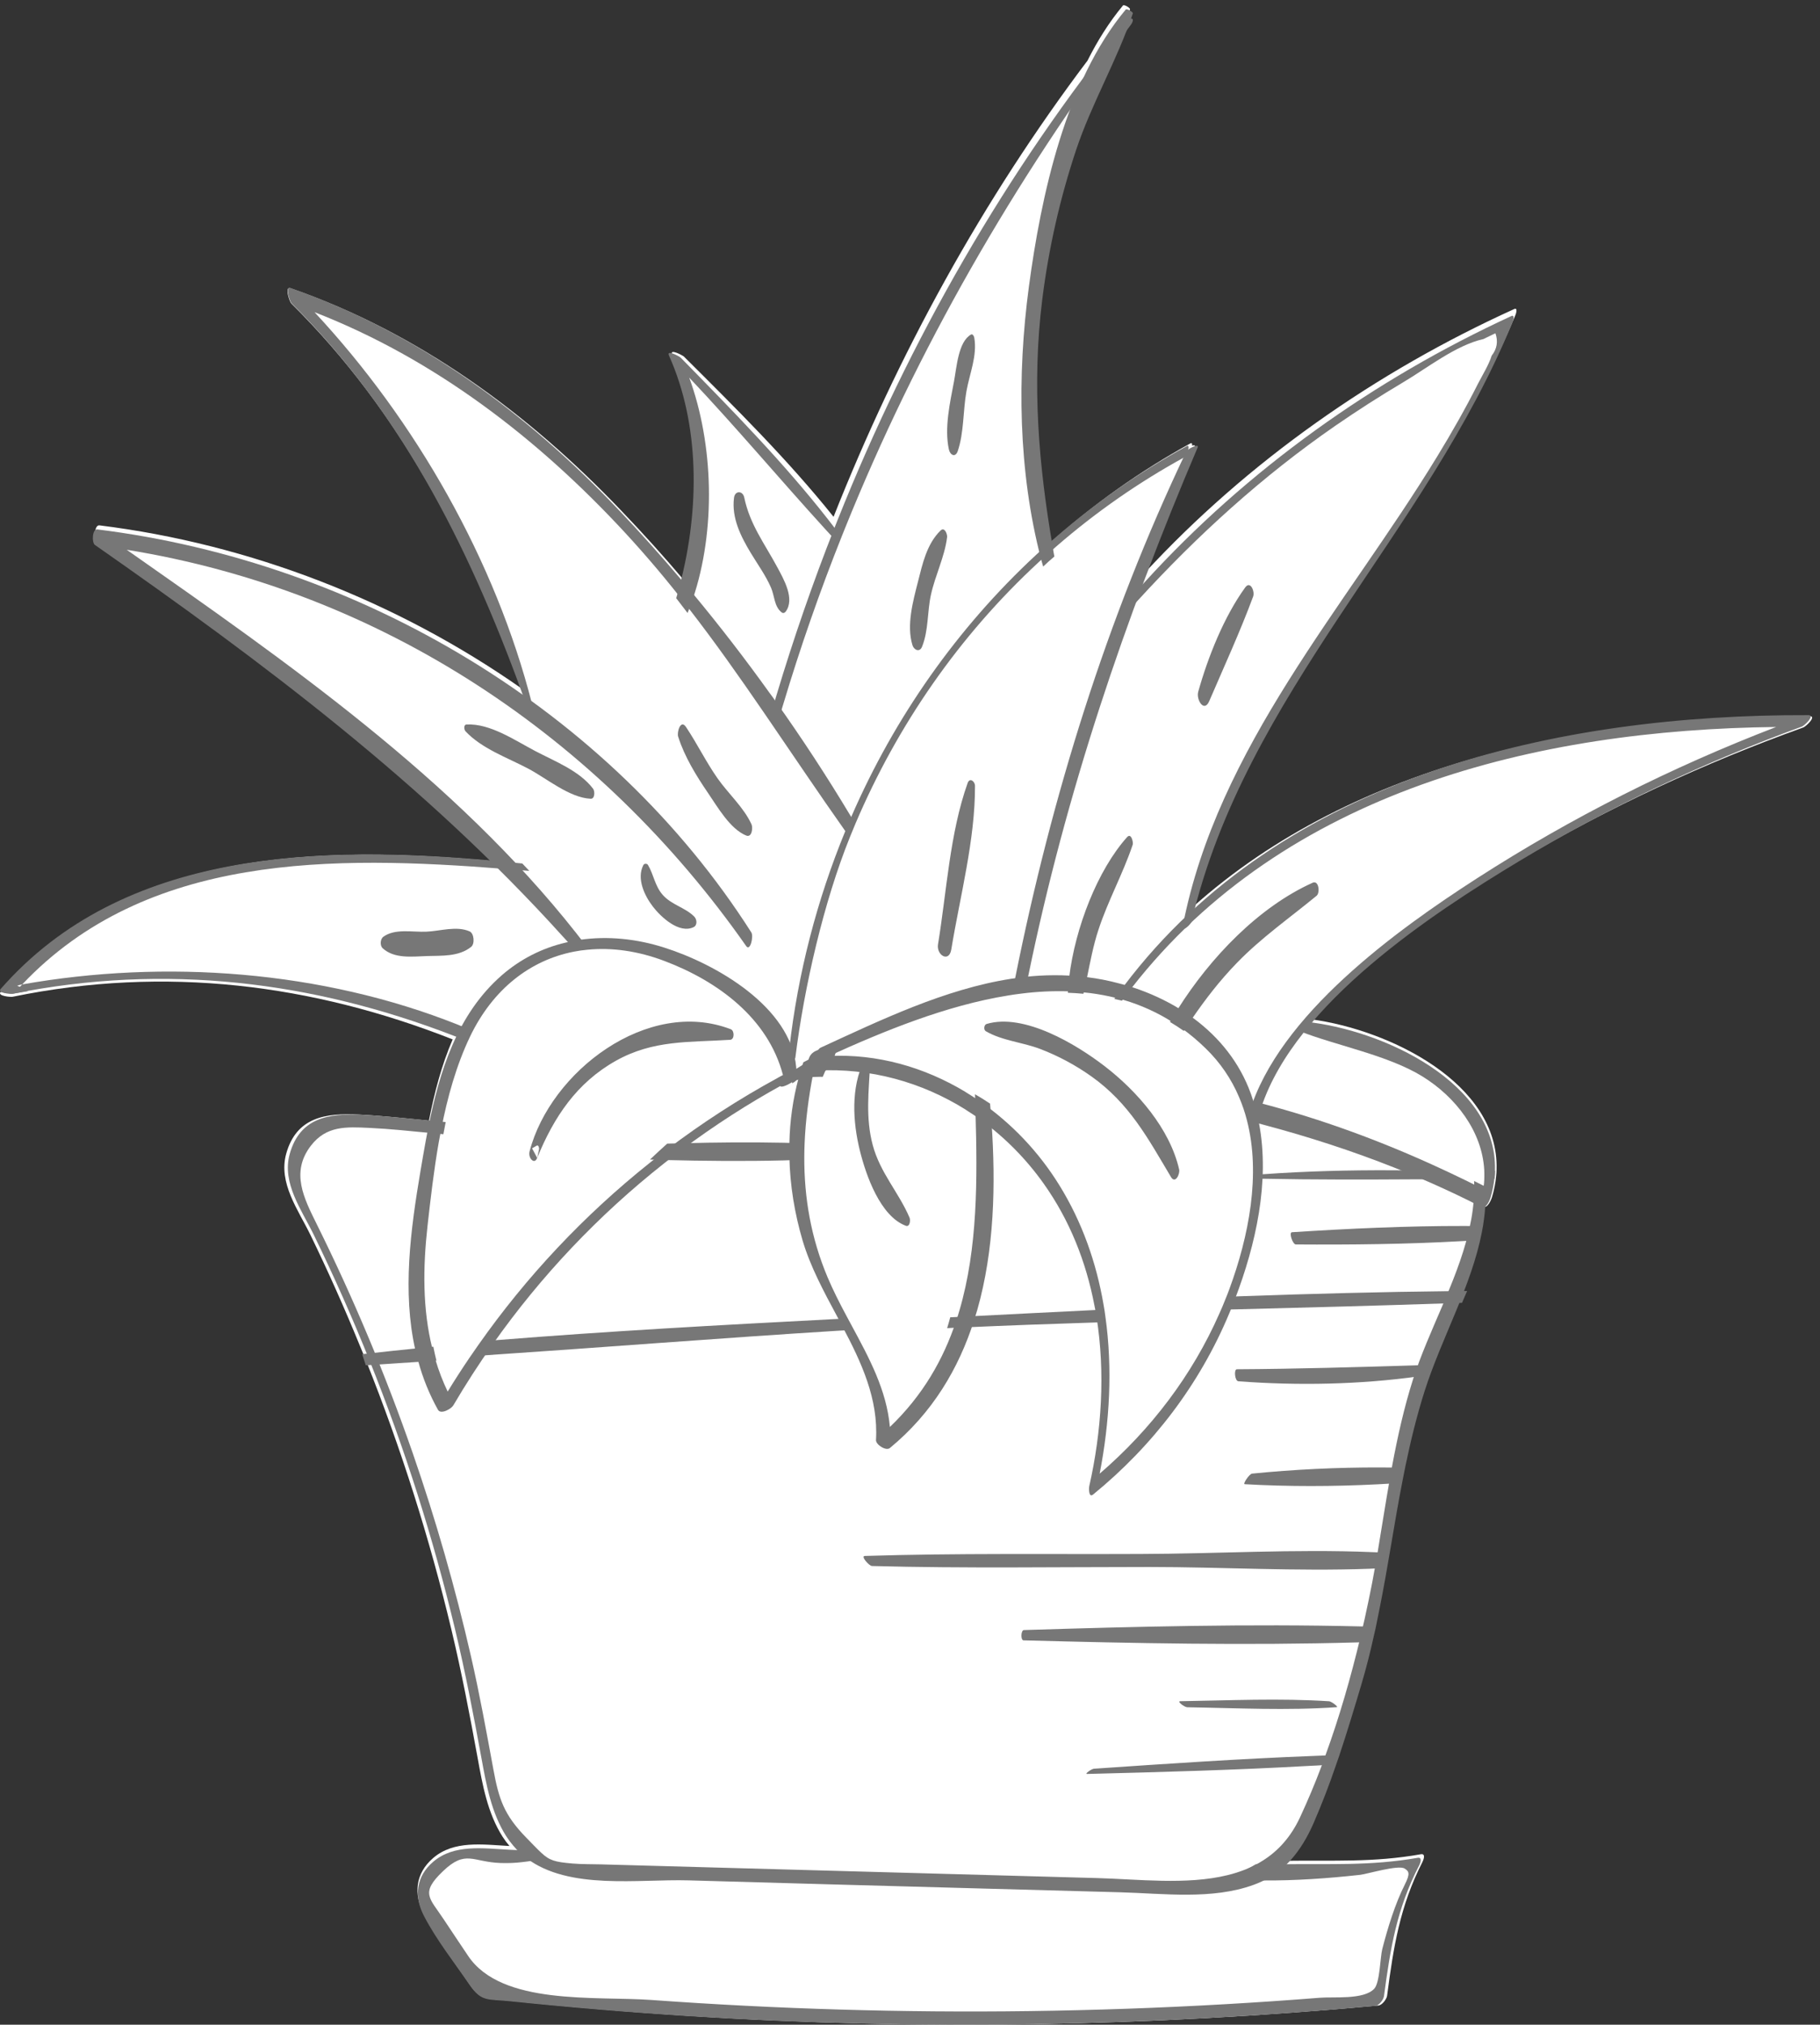 <svg width="196" height="218" viewBox="0 0 196 218" fill="none" xmlns="http://www.w3.org/2000/svg">
<rect x="0" y="0" width="196" height="218" fill="#333333" stroke="none"/>
<path fill-rule="evenodd" clip-rule="evenodd" d="M194.892 77.109C171.476 77.023 145.996 81.909 128.425 97.685C134.314 73.49 153.853 56.507 163.213 33.888C163.265 33.768 163.472 33.087 163.066 33.276C148.155 40.04 134.356 49.682 123.227 61.736C123.218 61.746 123.218 61.746 123.218 61.754C124.937 57.172 126.754 52.627 128.667 48.123C128.744 47.933 128.597 47.907 128.373 47.976C128.408 47.778 128.356 47.657 128.192 47.743C122.806 50.705 117.775 54.27 113.194 58.368C111.674 49.493 110.94 40.798 112.063 31.699C112.738 26.253 113.941 20.885 115.655 15.672C117.321 10.632 120.032 6.013 121.69 1.007C121.742 0.852 121.043 0.456 120.939 0.585C119.471 2.351 118.202 4.359 117.114 6.53C105.829 21.489 96.694 38.137 89.769 55.645C84.865 49.518 79.192 43.9 73.657 38.395C73.527 38.265 72.069 37.491 72.388 38.179C75.764 45.52 75.712 54.464 73.597 62.4C71.437 59.853 69.199 57.374 66.887 54.964C56.89 44.495 45.06 35.81 31.289 31.036C30.607 30.795 31.186 32.501 31.376 32.682C43.247 44.426 50.483 58.738 56.18 74.136C42.728 64.71 26.91 58.575 10.712 56.566C10.151 56.498 10.099 58.014 10.452 58.256C25.65 68.923 40.295 79.814 53.376 92.739C34.476 90.973 13.244 91.412 0.059 106.81C-0.304 107.241 1.147 107.362 1.329 107.327C17.829 103.932 33.664 105.974 48.749 111.911C47.548 114.686 46.779 117.667 46.192 120.657C43.672 120.407 41.15 120.132 38.612 120.002C35.045 119.83 31.92 120.287 30.823 124.216C29.943 127.361 32.136 130.299 33.431 132.962C35.324 136.862 37.092 140.822 38.732 144.835L39.138 145.818C39.242 146.06 39.345 146.31 39.44 146.558C43.195 155.953 46.26 165.609 48.61 175.45C49.707 180.026 50.587 184.627 51.433 189.254C51.96 192.159 52.504 195.217 54.119 197.75C54.352 198.112 54.602 198.448 54.869 198.758C51.969 198.603 48.878 198.129 46.641 200.059C44.716 201.714 44.535 203.945 45.631 206.065C46.978 208.693 48.886 211.15 50.535 213.595C51.839 215.525 52.495 215.164 54.948 215.423C61.432 216.104 67.934 216.655 74.444 217.068C99.104 218.637 123.841 218.198 148.449 215.931C148.855 215.889 149.347 215.224 149.382 214.862C150.072 209.58 150.763 205.229 153.189 200.472C153.31 200.232 153.561 199.551 153.017 199.646C147.853 200.56 143.587 200.275 138.467 200.352C139.504 199.206 140.316 197.836 140.98 196.302C141.864 194.266 142.662 192.193 143.372 190.09C143.502 189.736 143.622 189.383 143.752 189.021C144.598 186.479 145.367 183.894 146.126 181.361C146.609 179.694 147.041 178.014 147.422 176.321C147.568 175.683 147.707 175.037 147.836 174.399C148.242 172.417 148.604 170.418 148.95 168.419L149.183 167.075C149.632 164.447 150.063 161.82 150.582 159.2C150.668 158.751 150.754 158.303 150.858 157.855C151.411 155.142 152.067 152.444 152.904 149.798C153.906 146.653 155.314 143.568 156.565 140.475H156.574L156.686 140.182L157.109 139.114L157.118 139.105C157.938 136.977 158.655 134.84 159.078 132.66C159.164 132.186 159.242 131.712 159.302 131.23C159.362 130.756 159.415 130.273 159.441 129.79C159.527 129.825 159.621 129.877 159.708 129.92C160.183 130.161 160.598 129.17 160.684 128.877C160.908 128.11 161.055 127.369 161.124 126.646C161.15 126.396 161.167 126.146 161.167 125.905C161.444 116.659 149.675 110.885 141.205 109.749C147.405 102.639 156.798 96.669 163.594 92.645C173.307 86.897 183.582 82.141 194.203 78.324C194.479 78.229 195.67 77.109 194.893 77.109" fill="white"/>
<path fill-rule="evenodd" clip-rule="evenodd" d="M121.771 2.689C109.136 19.585 98.744 37.678 91.016 56.839C90.903 57.115 90.789 57.391 90.684 57.667C88.302 63.63 86.187 69.695 84.344 75.846C84.118 76.561 83.908 77.276 83.707 78C83.472 77.655 83.236 77.32 83 76.983C83.2 76.277 83.41 75.57 83.62 74.863C85.448 68.764 87.534 62.745 89.872 56.823C89.995 56.503 90.117 56.193 90.248 55.875C97.94 36.627 108.35 18.43 121.343 2.362C121.876 1.707 122.269 2.017 121.771 2.689Z" fill="#777777"/>
<path fill-rule="evenodd" clip-rule="evenodd" d="M112.244 32.245C111.107 41.375 111.851 50.098 113.39 59.003C113.434 59.314 113.486 59.617 113.547 59.919C113.137 60.265 112.734 60.629 112.34 61C112.262 60.723 112.183 60.447 112.104 60.161C109.646 50.738 109.524 40.432 110.801 30.887C112.104 21.135 114.755 8.763 121.236 1.026C121.341 0.896 122.05 1.294 121.997 1.449C120.317 6.472 117.571 11.106 115.883 16.164C114.144 21.391 112.925 26.777 112.244 32.244" fill="#777777"/>
<path fill-rule="evenodd" clip-rule="evenodd" d="M127.993 48.26C127.959 48.585 127.735 49.124 127.537 49.236C127.238 49.396 126.942 49.562 126.649 49.732C121.767 52.492 117.194 55.765 113.007 59.495C112.602 59.838 112.207 60.198 111.819 60.565C103.318 68.428 96.678 78.011 92.147 88.631C91.941 89.119 91.734 89.615 91.536 90.112C88.719 97.083 86.601 106.256 85.653 113.886C85.61 114.263 84.921 113.646 85.007 112.884C85.926 104.822 87.961 96.928 91.054 89.427C91.26 88.913 91.476 88.399 91.699 87.894C96.324 77.266 103.059 67.64 111.586 59.735C111.999 59.35 112.421 58.965 112.852 58.588C117.423 54.514 122.442 50.971 127.812 48.028C127.976 47.942 128.019 48.062 127.993 48.259" fill="#777777"/>
<path fill-rule="evenodd" clip-rule="evenodd" d="M128.977 48.183C121.095 66.691 114.771 85.44 110.747 105.028C110.627 105.62 110.505 106.211 110.393 106.803C109.934 106.854 109.467 106.923 109 107C109.112 106.4 109.225 105.808 109.346 105.217C113.248 85.757 119.192 66.571 127.74 48.637C127.904 48.303 129.185 47.694 128.977 48.183Z" fill="#777777"/>
<path fill-rule="evenodd" clip-rule="evenodd" d="M120.685 65.625C121.523 64.629 122.382 63.651 123.261 62.692C134.295 50.554 147.974 40.844 162.756 34.033C163.159 33.843 162.953 34.528 162.902 34.649C153.589 57.521 134.098 74.666 128.337 99.186C128.252 99.559 127.216 100.479 127.379 99.689C131.119 80.436 144.883 65.373 154.77 49.157C156.345 46.58 157.834 43.959 159.196 41.261C159.683 40.315 160.316 39.317 160.642 38.294C161.216 37.564 161.352 36.758 161.044 35.881C160.616 36.09 160.18 36.298 159.752 36.506C156.773 37.174 153.692 39.638 151.047 41.2C148.581 42.665 146.166 44.213 143.805 45.842C135.947 51.274 128.962 57.625 122.542 64.644C121.678 65.573 120.83 66.527 120 67.482L120.685 65.625Z" fill="#777777"/>
<path fill-rule="evenodd" clip-rule="evenodd" d="M194.057 78.229C183.499 82.087 173.285 86.895 163.629 92.704C154.136 98.417 139.553 108.024 135.836 119.214C135.707 119.598 134.368 120.39 134.549 119.772C137.725 109.26 150.454 100.106 159.063 94.567C169.233 88.018 180.023 82.601 191.276 78.273C165.449 78.569 138.394 85.17 121.863 106.377H121.854C121.511 106.821 121.167 107.283 120.824 107.744C120.549 107.674 120.274 107.614 120 107.553C120.343 107.083 120.687 106.613 121.039 106.151C138.119 83.533 167.8 76.905 194.743 77C195.516 77 194.323 78.132 194.057 78.228V78.229ZM80.36 101.865C64.564 79.302 40.999 63.611 13.648 59.194C30.938 71.311 48.922 83.821 62.048 100.458C62.323 100.808 62.589 101.158 62.864 101.508C62.374 101.55 61.885 101.618 61.404 101.712C61.121 101.388 60.838 101.064 60.537 100.748C45.712 84.35 28.362 71.346 10.222 58.674C9.87 58.434 9.922 56.934 10.48 57.002C38.63 60.482 65.628 76.411 80.909 100.39C81.184 100.817 80.789 102.48 80.359 101.865" fill="#777777"/>
<path fill-rule="evenodd" clip-rule="evenodd" d="M92 88.511C91.794 89.001 91.589 89.501 91.392 90C91.237 89.768 91.075 89.544 90.912 89.312C88.196 85.465 85.582 81.566 82.935 77.702C82.704 77.358 82.472 77.022 82.241 76.687C79.619 72.866 76.955 69.079 74.11 65.421C71.97 62.635 69.706 59.948 67.324 57.366C57.916 47.194 46.795 38.64 33.874 33.614C44.764 45.301 53.35 60.344 57.291 75.774C57.454 76.42 57.051 76.928 56.768 76.11C50.993 59.957 43.702 44.913 31.407 32.667C31.218 32.487 30.644 30.782 31.321 31.023C44.987 35.791 56.725 44.466 66.647 54.923C68.917 57.306 71.137 59.784 73.305 62.349C73.767 62.883 74.221 63.425 74.667 63.967C77.518 67.404 80.247 70.94 82.849 74.569C83.098 74.897 83.329 75.224 83.56 75.551C86.381 79.52 89.048 83.596 91.554 87.771C91.709 88.021 91.863 88.261 92 88.511Z" fill="#777777"/>
<path fill-rule="evenodd" clip-rule="evenodd" d="M90 56.998C89.889 57.278 89.778 57.558 89.675 57.838C89.402 57.558 89.145 57.269 88.88 56.981C83.95 51.574 79.258 45.976 74.224 40.657C76.848 47.813 77.121 57.094 74.6 64.522C74.43 65.02 74.25 65.519 74.045 66C73.643 65.466 73.233 64.933 72.823 64.408C72.977 63.9 73.113 63.393 73.242 62.877C75.335 54.82 75.387 45.74 72.045 38.287C71.729 37.587 73.173 38.374 73.301 38.505C78.779 44.095 84.394 49.799 89.248 56.018C89.504 56.342 89.752 56.666 90 56.998ZM56.248 92.971C55.318 92.876 54.386 92.786 53.455 92.701C34.53 90.968 13.26 91.399 0.058 106.499C-0.305 106.922 1.148 107.04 1.329 107.006C17.851 103.676 33.708 105.68 48.812 111.501C49.236 111.662 49.66 111.823 50.083 112L50.593 110.86C50.178 110.682 49.763 110.513 49.348 110.344C34.668 104.488 17.774 103.271 2.392 105.992C2.107 106.288 1.83 106.592 1.554 106.896C1.13 106.727 1.562 106.557 1.138 106.388C1.838 106.245 1.683 106.11 2.392 105.992C15.785 91.84 35.904 92.101 54.337 93.554C55.227 93.622 56.118 93.689 57 93.765L56.248 92.971Z" fill="#777777"/>
<path fill-rule="evenodd" clip-rule="evenodd" d="M84.315 115.749C84.238 115.792 84.16 115.836 84.083 115.87C83.953 115.94 83.841 116.01 83.738 116.061L83.729 116.07C79.568 118.338 75.583 120.916 71.809 123.783C71.181 124.252 70.569 124.729 69.958 125.215C62.91 130.835 56.701 137.431 51.518 144.806C51.191 145.275 50.864 145.743 50.537 146.221C49.734 147.406 48.958 148.609 48.211 149.83C47.685 148.733 47.248 147.595 46.902 146.429C46.773 146.021 46.662 145.605 46.558 145.189C45.498 140.937 45.542 136.469 46.041 131.991C46.368 129.076 46.721 126.005 47.255 122.959C47.333 122.517 47.419 122.083 47.505 121.64C48.185 118.126 49.15 114.682 50.623 111.602C53.086 106.482 57.1 103.385 61.802 102.465C62.286 102.37 62.775 102.3 63.266 102.257C65.893 101.997 68.701 102.387 71.543 103.463C77.313 105.641 82.713 109.633 84.315 115.74V115.749ZM85.779 115.411C85.779 115.289 85.771 115.159 85.753 115.038C85.753 114.994 85.753 114.951 85.745 114.908C85.168 108.391 77.098 103.793 71.551 102.032C68.571 101.077 65.445 100.756 62.448 101.19C61.938 101.262 61.432 101.361 60.932 101.485C58.393 102.072 56.036 103.273 54.068 104.982C49.228 109.19 47.316 115.359 46.101 121.51C46.015 121.944 45.929 122.386 45.851 122.82C45.654 123.896 45.473 124.972 45.291 126.03C44.207 132.442 43.32 139.08 44.723 145.336C44.818 145.735 44.913 146.134 45.033 146.533C45.525 148.364 46.239 150.127 47.161 151.783C47.471 152.346 48.608 151.678 48.814 151.323C50.147 149.054 51.575 146.842 53.094 144.693C58.267 137.361 64.472 130.815 71.517 125.258C72.163 124.74 72.82 124.236 73.489 123.748C76.937 121.171 80.56 118.837 84.332 116.764C84.392 116.729 84.452 116.694 84.522 116.66C84.772 116.521 85.073 116.408 85.374 116.33C85.333 116.431 85.305 116.536 85.288 116.643C85.538 116.53 85.762 116.365 85.771 116.243V116.235C85.779 116.139 85.779 116.053 85.779 115.957C86.115 115.706 86.029 115.507 85.779 115.411ZM132.39 138.803C132.256 139.173 132.112 139.541 131.96 139.904C131.762 140.413 131.55 140.917 131.324 141.414C128.391 148.082 123.937 153.926 118.424 158.67C119.508 153.128 119.826 147.345 119.044 141.769C118.992 141.335 118.923 140.91 118.846 140.485C118.072 135.967 116.549 131.597 114.081 127.608C111.883 124.048 108.976 120.979 105.541 118.59C105.026 118.23 104.499 117.888 103.959 117.566V117.558C99.556 114.904 94.491 113.448 89.279 113.699C95.109 111.045 101.861 108.262 108.551 107.187C109.016 107.109 109.481 107.039 109.936 106.987C111.641 106.766 113.361 106.682 115.079 106.736C115.621 106.753 116.162 106.796 116.696 106.848C117.633 106.935 118.562 107.083 119.482 107.282C119.757 107.342 120.032 107.403 120.308 107.472C122.195 107.956 124.004 108.703 125.683 109.692C126.199 109.996 126.715 110.326 127.213 110.672C128.116 111.323 129.003 112.06 129.853 112.892C131.388 114.38 132.608 116.161 133.44 118.13C133.784 118.937 134.067 119.76 134.282 120.61C135.796 126.455 134.489 133.115 132.39 138.803ZM135.59 120.966C135.436 120.135 135.227 119.315 134.962 118.512C134.813 118.034 134.644 117.562 134.454 117.098C133.121 113.846 130.868 111.271 128.116 109.338C127.603 108.974 127.072 108.635 126.526 108.323C124.892 107.387 123.154 106.644 121.348 106.111H121.34C121.07 106.028 120.797 105.953 120.523 105.886C119.38 105.576 118.216 105.35 117.04 105.21C116.957 105.194 116.874 105.182 116.79 105.175C114.629 104.939 112.448 104.944 110.288 105.192C109.824 105.252 109.36 105.314 108.895 105.383C101.74 106.493 94.835 109.831 88.35 112.814C88.084 112.944 87.92 113.43 87.912 113.803L87.43 113.855C87.31 113.872 87.215 114.011 87.138 114.193V114.202C87.085 114.323 87.05 114.452 87.034 114.583C87.009 114.713 87 114.843 87 114.948V114.965C87.009 115.104 87.034 115.216 87.077 115.277C87.593 115.251 87.955 115.269 87.955 115.269C93.708 114.956 99.264 116.509 104.011 119.483V119.492C104.587 119.85 105.149 120.229 105.696 120.628C108.275 122.522 110.534 124.817 112.387 127.426C115.207 131.389 116.962 135.863 117.857 140.537C117.951 140.962 118.02 141.379 118.089 141.803C119.043 147.821 118.639 154.108 117.306 160.013C117.255 160.222 117.229 161.323 117.728 160.907C124.135 155.677 129.2 149.053 132.39 141.387C132.476 141.187 132.562 140.988 132.64 140.789C132.76 140.485 132.88 140.173 133.001 139.861C135.228 134.042 136.776 127.218 135.59 120.966Z" fill="#777777"/>
<path fill-rule="evenodd" clip-rule="evenodd" d="M105.247 141.03C105.141 141.404 105.027 141.762 104.912 142.129C103.248 147.361 100.413 152.132 95.834 155.907C95.412 156.257 94.311 155.541 94.338 155.047C94.602 150.599 92.762 146.67 90.701 142.785C90.507 142.418 90.314 142.06 90.129 141.694C88.702 139.035 87.267 136.377 86.431 133.556C85.577 130.659 85.075 127.634 85.013 124.6C84.995 124.08 84.995 123.561 85.013 123.041C85.06 120.698 85.388 118.369 85.991 116.105C86.008 116.002 86.035 115.9 86.079 115.798C86.184 115.372 86.316 114.946 86.466 114.528C86.476 114.475 86.494 114.423 86.519 114.375C86.748 114.255 86.986 114.128 87.241 114C87.461 114.12 87.672 114.281 87.751 114.418C87.769 114.452 87.787 114.478 87.778 114.503V114.511C87.787 114.52 87.787 114.528 87.787 114.545C87.752 114.715 87.717 114.895 87.681 115.065V115.091C87.663 115.141 87.655 115.193 87.637 115.244V115.261C87.619 115.363 87.593 115.466 87.575 115.576C87.082 118.099 86.757 120.596 86.651 123.076C86.633 123.569 86.616 124.064 86.616 124.558C86.598 128.929 87.32 133.241 89.126 137.528C89.724 138.942 90.419 140.305 91.141 141.651C91.335 142.018 91.529 142.376 91.723 142.734C93.607 146.227 95.483 149.67 95.834 153.641C99.365 150.266 101.593 146.381 102.975 142.205C103.099 141.847 103.213 141.481 103.319 141.115C105.299 134.383 105.265 126.961 105.053 119.709V119.701L105 117.818C105.552 118.134 106.092 118.469 106.62 118.823C106.682 119.488 106.735 120.153 106.779 120.825C107.246 127.54 107.079 134.605 105.247 141.029V141.03ZM160.996 126.01C160.996 126.247 160.979 126.493 160.953 126.74C160.879 127.484 160.734 128.22 160.52 128.937C160.435 129.225 160.028 130.201 159.56 129.963C159.476 129.921 159.382 129.87 159.297 129.836C158.89 129.624 158.482 129.42 158.074 129.216C156.313 128.35 154.529 127.533 152.724 126.765C151.886 126.408 151.042 126.063 150.194 125.73C145.574 123.897 140.895 122.387 136.123 121.115C135.694 120.994 135.264 120.878 134.833 120.767C134.619 119.938 134.341 119.127 134 118.341C134.501 118.46 135.002 118.587 135.503 118.714C142.254 120.454 148.853 122.896 155.119 125.798C155.799 126.112 156.469 126.425 157.132 126.748C157.463 126.909 157.794 127.07 158.117 127.223C158.516 127.427 158.915 127.622 159.314 127.825C159.459 127.893 159.594 127.969 159.739 128.037C159.807 127.597 159.849 127.172 159.849 126.739C159.858 126.476 159.849 126.213 159.841 125.959C159.603 121.811 156.792 118.129 153.183 115.898C149.489 113.615 143.978 112.598 140.003 111.045L140.233 110.901C140.471 110.265 140.258 109.976 140.505 110.001C148.878 110.833 161.267 116.593 160.995 126.01" fill="#777777"/>
<path fill-rule="evenodd" clip-rule="evenodd" d="M159.955 129.81C159.929 130.293 159.877 130.775 159.817 131.249C159.757 131.731 159.678 132.204 159.583 132.678C158.46 138.489 155.253 144.034 153.412 149.802C152.574 152.445 151.917 155.14 151.355 157.852C151.26 158.3 151.173 158.747 151.087 159.195C150.568 161.812 150.137 164.438 149.687 167.065L149.453 168.407C149.114 170.405 148.739 172.397 148.33 174.382C148.209 175.02 148.07 175.665 147.915 176.302C147.542 177.996 147.109 179.676 146.618 181.339C145.866 183.87 145.088 186.453 144.241 188.993C144.121 189.355 143.999 189.708 143.87 190.061C143.156 192.161 142.357 194.232 141.475 196.268C140.81 197.801 139.997 199.169 138.96 200.315C138.324 201.011 137.59 201.612 136.782 202.097C136.218 202.436 135.622 202.718 135.002 202.94C130.533 204.568 125.304 203.87 120.654 203.741C115.484 203.603 110.324 203.466 105.164 203.319C94.836 203.035 84.507 202.759 74.178 202.459C68.733 202.303 61.299 203.535 56.701 200.073C56.175 199.68 55.696 199.226 55.275 198.722C55.001 198.404 54.75 198.067 54.523 197.714C52.907 195.184 52.363 192.127 51.835 189.225C50.988 184.602 50.106 180.005 49.009 175.433C46.656 165.6 43.588 155.951 39.829 146.565C37.986 141.965 35.977 137.433 33.805 132.979C32.517 130.319 30.322 127.383 31.203 124.24C32.301 120.314 35.43 119.858 39 120.03C41.54 120.16 44.065 120.435 46.588 120.685L47.998 120.814C47.911 121.253 47.824 121.684 47.747 122.122C47.28 122.079 46.804 122.036 46.337 121.985C44.168 121.778 41.999 121.545 39.812 121.442C37.279 121.322 35.145 121.192 33.476 123.362C31.272 126.238 32.733 129.019 34.142 131.868C38.081 139.821 41.517 148.014 44.428 156.398C46.925 163.602 49.028 170.936 50.728 178.368C51.645 182.381 52.379 186.418 53.123 190.457C53.711 193.677 54.255 195.398 56.718 197.904C57.03 198.222 57.298 198.498 57.531 198.739C57.825 199.04 58.075 199.29 58.301 199.497C59.191 200.323 59.752 200.478 61.628 200.642C62.648 200.728 63.694 200.711 64.722 200.736C82.51 201.236 100.29 201.709 118.078 202.209C122.555 202.329 127.784 202.975 132.184 201.899C133.558 201.563 134.846 201.064 136.004 200.323C137.629 199.299 139.004 197.809 139.997 195.683C140.842 193.868 141.618 192.021 142.323 190.147C142.461 189.785 142.59 189.423 142.72 189.053C144.233 184.921 145.469 180.599 146.489 176.354L146.955 174.339C147.102 173.651 147.258 172.962 147.396 172.282C147.664 171.016 147.906 169.733 148.131 168.459C148.217 167.977 148.295 167.486 148.381 167.004C148.814 164.421 149.211 161.83 149.669 159.255C149.747 158.791 149.834 158.317 149.92 157.843C150.508 154.701 151.2 151.576 152.167 148.528C153.827 143.319 156.835 138.128 158.131 132.747C158.252 132.247 158.356 131.747 158.451 131.24C158.693 129.894 158.795 128.527 158.754 127.16C159.16 127.366 159.566 127.564 159.972 127.77C160.016 128.45 160.007 129.13 159.955 129.81Z" fill="#777777"/>
<path fill-rule="evenodd" clip-rule="evenodd" d="M152.837 200.84C150.419 205.498 149.731 209.758 149.043 214.93C149 215.284 148.518 215.934 148.113 215.976C123.595 218.195 98.948 218.626 74.37 217.09C67.888 216.683 61.414 216.146 54.953 215.478C52.51 215.225 51.856 215.58 50.557 213.69C48.914 211.294 47.012 208.89 45.67 206.316C44.578 204.241 44.758 202.056 46.677 200.436C48.905 198.546 51.985 199.01 54.875 199.162C55.641 199.204 56.398 199.23 57.121 199.179C57.413 199.474 57.663 199.719 57.886 199.921C57.731 200.124 57.551 200.301 57.405 200.326C57.017 200.394 56.656 200.453 56.295 200.486C55.503 200.588 54.746 200.613 53.895 200.588C50.892 200.487 50.161 199.12 47.7 201.474C45.223 203.844 46.264 204.342 47.795 206.671C48.655 207.978 49.542 209.277 50.41 210.585C54.006 215.959 64.106 214.905 70.146 215.335C83.672 216.312 97.234 216.712 110.794 216.533C117.856 216.441 124.915 216.194 131.966 215.79C135.347 215.596 138.728 215.369 142.109 215.099C143.649 214.972 146.858 215.335 147.993 214.129C148.604 213.487 148.639 210.72 148.853 209.885C149.447 207.573 150.239 204.983 151.297 202.891C151.907 201.685 151.71 201.474 151.271 201.187C150.609 200.757 147.219 201.777 146.488 201.862C143.047 202.242 139.511 202.494 136.001 202.469C134.473 202.459 132.947 202.395 131.424 202.275C132.792 201.946 134.074 201.457 135.227 200.731C136.207 200.74 137.188 200.74 138.169 200.723C143.27 200.647 147.52 200.925 152.665 200.031C153.207 199.938 152.957 200.605 152.837 200.841V200.84ZM47 146.497L45.186 146.623C43.539 146.738 41.901 146.843 40.254 146.948C39.97 146.968 39.685 146.99 39.393 147L39 145.806L39.853 145.712C41.529 145.523 43.206 145.345 44.885 145.178C45.479 145.115 46.072 145.052 46.665 145C46.765 145.503 46.875 146.005 47 146.497ZM91 143.236L90.01 143.294C77.522 144.073 65.033 145.066 52.545 145.903C52.033 145.932 51.521 145.971 51 146C51.324 145.465 51.649 144.94 51.973 144.414C52.493 144.365 53.015 144.326 53.535 144.287C65.495 143.324 77.487 142.672 89.455 142.049C89.779 142.039 90.104 142.019 90.437 142C90.624 142.418 90.812 142.827 91 143.236ZM119 142.352C118.683 142.361 118.366 142.37 118.049 142.388C113.328 142.534 108.606 142.708 103.885 142.918C103.256 142.936 102.628 142.964 102 143C102.12 142.616 102.231 142.224 102.334 141.831C102.96 141.804 103.585 141.776 104.211 141.74C108.743 141.511 113.276 141.274 117.818 141.055C118.143 141.027 118.478 141.018 118.803 141C118.88 141.447 118.949 141.895 119 142.352ZM158 139L157.446 140.277C156.856 140.293 156.267 140.317 155.678 140.333C148.148 140.59 140.62 140.783 133.091 140.976L132 141C132.229 140.542 132.449 140.076 132.65 139.602C133.003 139.586 133.363 139.57 133.715 139.562C141.235 139.297 148.773 139.096 156.285 139.016C156.857 139.008 157.428 139 158 139ZM149 167.19L148.767 168.845L147.446 168.908C139.579 169.195 131.582 168.718 123.767 168.718C113.819 168.718 103.854 168.877 93.907 168.611C93.587 168.601 92.663 167.539 93.129 167.529C103.025 167.221 112.947 167.359 122.843 167.316C131.064 167.296 139.441 166.776 147.696 167.115C148.128 167.125 148.568 167.147 149 167.189V167.19ZM148 175.154C147.88 175.698 147.743 176.249 147.588 176.793C147.117 176.815 146.645 176.829 146.173 176.837C134.225 177.175 122.089 176.932 110.227 176.617C109.901 176.609 109.935 175.514 110.27 175.507C122.27 175.132 134.551 174.823 146.636 175.117C147.091 175.124 147.546 175.139 148 175.154ZM127.854 183.82C133.172 183.903 138.659 184.185 143.96 183.81C144.188 183.794 143.374 183.189 143.14 183.174C137.85 182.833 132.408 183.084 127.105 183.169C126.703 183.175 127.565 183.815 127.855 183.819L127.854 183.82ZM143 189C142.88 189.353 142.762 189.697 142.634 190.042C142.131 190.076 141.62 190.109 141.109 190.126C133.103 190.58 125.063 190.798 117.074 191C116.751 191.008 117.577 190.445 117.807 190.437C125.667 189.899 133.589 189.361 141.501 189.059C142.004 189.034 142.506 189.017 143 189ZM150 158.011C149.908 158.587 149.824 159.162 149.74 159.737C149.288 159.77 148.827 159.793 148.366 159.815C143.591 160.058 138.756 160.069 134.048 159.804C133.805 159.782 134.558 158.686 134.835 158.664C139.359 158.211 144.009 157.989 148.609 158C149.07 158 149.539 158 150 158.011ZM133.366 148.722C139.793 149.206 146.446 149.076 152.826 148.189C153.136 148.146 152.999 146.99 152.674 147C146.173 147.2 139.707 147.39 133.2 147.427C132.865 147.429 132.971 148.693 133.366 148.722ZM159 132.01C158.941 132.529 158.865 133.046 158.772 133.56C158.3 133.588 157.828 133.616 157.355 133.635C151.425 133.971 145.453 134.027 139.548 133.99C139.219 133.99 138.772 132.7 139.135 132.673C145.267 132.28 151.493 131.991 157.667 132C158.114 132 158.561 132 159 132.01ZM86 123.082C85.98 123.684 85.968 124.286 85.965 124.888C85.442 124.911 84.918 124.928 84.395 124.94C80.126 125.044 75.831 125.002 71.561 124.898C71.044 124.878 70.518 124.868 70 124.846C70.609 124.265 71.227 123.695 71.854 123.134C72.415 123.124 72.976 123.102 73.536 123.092C77.15 122.999 80.782 122.967 84.396 123.04C84.93 123.05 85.466 123.06 86 123.082ZM135.009 126.506C135.362 126.474 135.716 126.45 136.069 126.426C140.657 126.099 145.306 125.979 149.954 126.003C151.619 126.003 153.292 126.027 154.956 126.067C155.646 126.362 156.327 126.657 157 126.961C155.508 126.969 154.016 126.969 152.524 126.976C147.031 127.008 141.537 127.024 136.052 126.913C135.699 126.913 135.345 126.905 135 126.897L135.009 126.506ZM161 126.06C161 126.34 160.985 126.63 160.963 126.92H160.007C160.015 126.61 160.007 126.3 160 126C160.338 126.02 160.67 126.03 161 126.06ZM134.097 63.253C131.814 66.407 130.087 70.741 129.041 74.477C128.8 75.338 129.674 76.773 130.227 75.487C131.817 71.787 133.56 67.993 134.957 64.221C135.152 63.691 134.661 62.475 134.097 63.253ZM101.294 57.119C99.797 58.565 99.335 60.763 98.855 62.645C98.318 64.748 97.605 67.349 98.267 69.474C98.425 69.983 99.041 70.272 99.297 69.634C100.007 67.869 99.85 65.889 100.254 64.041C100.712 61.945 101.74 59.941 101.997 57.824C102.031 57.55 101.741 56.687 101.294 57.119ZM104.561 36.024C103.195 36.805 103.03 39.531 102.734 41.091C102.303 43.364 101.686 46.093 102.187 48.391C102.323 49.014 102.894 49.291 103.139 48.577C103.817 46.606 103.707 44.221 104.076 42.137C104.411 40.243 105.261 38.29 104.922 36.361C104.892 36.193 104.75 35.917 104.562 36.024H104.561ZM104.207 84.309C102.28 89.711 101.946 96.026 101.018 101.669C100.825 102.844 102.208 103.682 102.447 102.227C103.388 96.499 105.02 90.424 105 84.612C104.998 84.127 104.43 83.682 104.207 84.309ZM50.13 78.736C51.898 80.618 54.605 81.556 56.863 82.746C58.888 83.81 61.317 85.895 63.612 86C64.082 86.021 64.065 85.178 63.876 84.929C62.398 82.981 59.776 81.987 57.639 80.863C55.449 79.713 52.773 77.87 50.242 78.007C49.902 78.026 49.975 78.572 50.131 78.737L50.13 78.736ZM69.284 93.146C68.538 94.583 69.394 96.424 70.317 97.622C71.147 98.702 73.127 100.581 74.694 99.826C75.128 99.616 75.051 98.977 74.768 98.691C73.794 97.708 72.307 97.427 71.358 96.338C70.512 95.365 70.41 94.188 69.784 93.135C69.674 92.952 69.384 92.955 69.284 93.146ZM41.215 102.101C42.475 103.251 44.399 102.99 45.964 102.938C47.582 102.884 49.389 103.024 50.737 101.951C51.154 101.62 51.057 100.493 50.572 100.281C49.152 99.661 47.416 100.251 45.906 100.315C44.431 100.378 42.541 99.947 41.284 100.86C40.948 101.103 40.892 101.806 41.215 102.101ZM57.796 123.353C57.631 123.449 57.465 123.543 57.3 123.638L57.85 124.672C59.645 120.285 62.096 116.592 66.31 114.222C70.362 111.944 74.234 112.239 78.633 111.956C79.117 111.925 79.103 110.971 78.706 110.819C69.739 107.372 59.271 115.388 57.031 123.973C56.829 124.743 57.673 125.546 57.891 124.5C57.946 124.243 57.999 123.985 58.053 123.728C58.078 123.61 57.99 123.242 57.796 123.353ZM79.047 53.598C78.769 55.755 79.774 57.754 80.87 59.566C81.61 60.789 82.469 61.969 83.037 63.284C83.417 64.166 83.373 65.304 84.172 65.932C84.34 66.064 84.516 65.988 84.628 65.832C85.615 64.46 84.402 62.362 83.718 61.089C82.333 58.512 80.758 56.479 80.151 53.571C79.992 52.809 79.151 52.801 79.047 53.598ZM73.032 79.312C73.724 81.49 74.983 83.526 76.265 85.406C77.283 86.896 78.63 89.263 80.365 89.964C80.985 90.214 81.093 89.112 80.935 88.766C80.108 86.939 78.425 85.448 77.269 83.796C76.023 82.019 75.08 80.069 73.875 78.273C73.295 77.408 72.88 78.833 73.032 79.312ZM141.79 96.443C138.874 98.846 135.823 100.967 133.183 103.696C131.373 105.56 129.822 107.57 128.372 109.683C128.07 110.119 127.777 110.555 127.492 111C127.007 110.659 126.509 110.337 126 110.034C126.251 109.58 126.528 109.135 126.821 108.682C130.367 103.046 135.588 97.64 141.371 95.04C142.025 94.75 142.176 96.126 141.791 96.443H141.79ZM121.985 90.943C120.941 94.063 119.317 96.977 118.292 100.113C117.721 101.843 117.4 103.625 117.034 105.389C116.928 105.929 116.809 106.466 116.677 107C116.119 106.946 115.56 106.909 115 106.89C115.027 106.352 115.071 105.798 115.143 105.227C115.785 99.9 118.203 93.67 121.387 90.124C121.824 89.647 122.065 90.678 121.985 90.943ZM106.162 111.029C107.942 112.066 110.12 112.211 112.056 112.954C113.994 113.7 115.831 114.686 117.524 115.888C121.638 118.806 123.622 122.562 126.108 126.732C126.573 127.511 127.095 126.393 126.985 125.912C125.977 121.515 122.471 117.494 118.955 114.789C115.907 112.444 110.285 109.048 106.247 110.25C105.961 110.336 105.911 110.883 106.162 111.029ZM93.057 114.184C91.624 117.126 91.831 120.771 92.602 123.889C93.26 126.547 94.798 130.949 97.549 131.977C97.994 132.143 98.064 131.372 97.954 131.113C96.778 128.359 94.777 126.278 93.979 123.263C93.206 120.342 93.555 117.537 93.709 114.578C93.727 114.257 93.286 113.713 93.057 114.184ZM2.321 106.314L1.468 106L0 106.815L1.344 107L3 106.722L2.321 106.314ZM88.243 113C87.788 113.153 87.093 113.38 87.003 114.501C86.913 115.623 89 114.501 89 114.501L88.647 113.355L88.243 113Z" fill="#777777"/>
<path fill-rule="evenodd" clip-rule="evenodd" d="M89.602 114.238C89.594 114.248 89.594 114.257 89.585 114.266C89.55 114.333 89.505 114.4 89.462 114.466C89.164 114.953 88.847 115.372 88.847 115.372L88.689 115.744L88.602 115.944C88.602 115.944 88.232 115.926 87.706 115.954C87.662 115.954 87.618 115.964 87.566 115.964C87.201 115.992 86.837 116.039 86.477 116.107C86.345 116.145 86.205 116.173 86.073 116.212C85.766 116.297 85.459 116.422 85.204 116.574C85.134 116.612 85.072 116.65 85.011 116.688C83.975 117.26 83.975 116.879 84.011 116.831C84.036 116.784 84.361 116.021 84.396 115.926L84.406 115.916C84.51 115.859 84.625 115.782 84.756 115.706C84.826 115.659 84.914 115.611 84.993 115.563C85.388 115.315 85.871 115.001 86.451 114.648C86.468 114.638 86.495 114.628 86.512 114.619C86.74 114.486 86.977 114.343 87.232 114.199C87.583 113.989 87.97 113.78 88.391 113.57C88.409 113.551 88.435 113.542 88.452 113.532C88.628 113.437 88.812 113.342 89.005 113.246C90.375 112.569 90.077 113.418 89.602 114.238Z" fill="#777777"/>
</svg>

